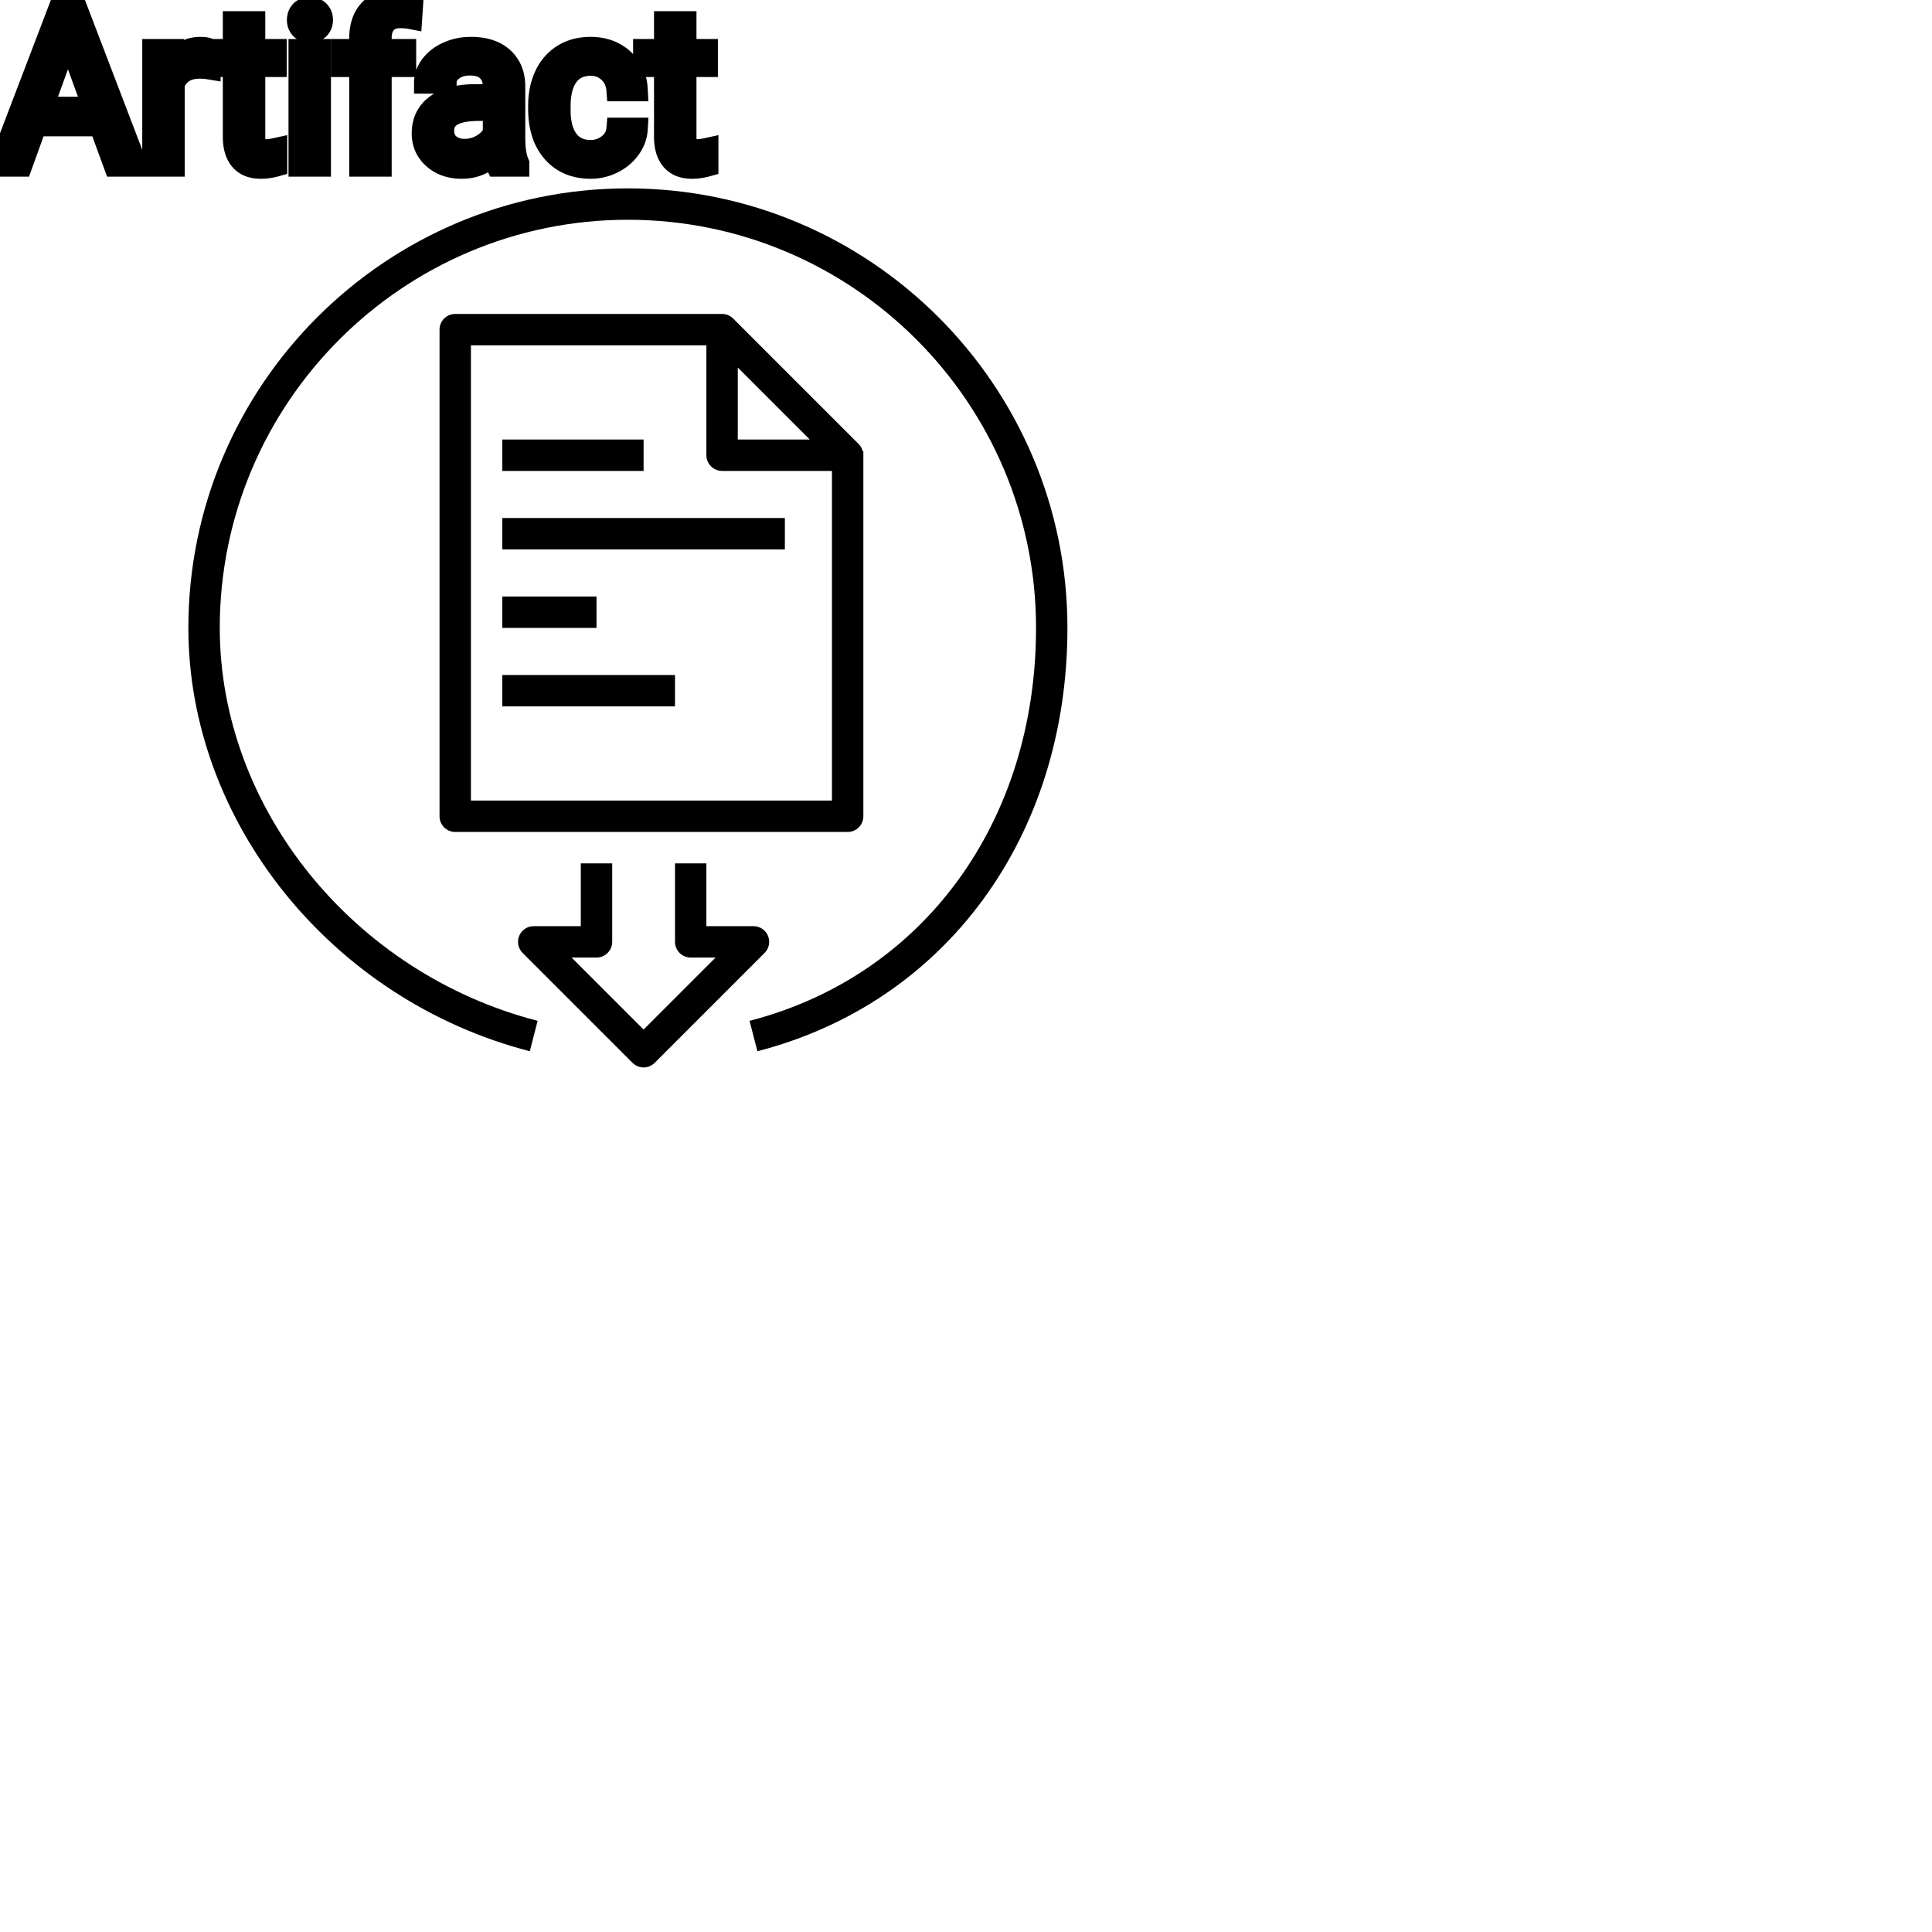 <?xml version="1.0" encoding="UTF-8"?>
<svg width="80px" height="80px" viewBox="0 0 80 80" version="1.1" xmlns="http://www.w3.org/2000/svg" xmlns:xlink="http://www.w3.org/1999/xlink">
    <!-- Generator: Sketch 64 (93537) - https://sketch.com -->
    <title>Icon-Architecture/64/Arch_AWS-Artifact_64</title>
    <desc>Created with Sketch.</desc>
    
    <g id="Icon-Architecture/64/Arch_AWS-Artifact_64" stroke="none" stroke-width="1" fill="none" fill-rule="evenodd">
        
        <path transform="translate(0vw, 0vh), scale(.65)" d="M40,12 C24.561,12 12,24.561 12,40 C12,52.375 21.147,63.717 33.75,66.968 L34.25,65.032 C22.517,62.004 14,51.477 14,40 C14,25.664 25.663,14 40,14 C54.337,14 66,25.664 66,40 C66,52.346 58.837,62.171 47.75,65.032 L48.25,66.968 C60.248,63.873 68,53.287 68,40 C68,24.561 55.439,12 40,12 L40,12 Z M32,30 L41,30 L41,28 L32,28 L32,30 Z M32,45 L43,45 L43,43 L32,43 L32,45 Z M32,40 L38,40 L38,38 L32,38 L32,40 Z M32,35 L50,35 L50,33 L32,33 L32,35 Z M46,30 C45.447,30 45,29.552 45,29 L45,22 L30,22 L30,51 L53,51 L53,30 L46,30 Z M47,28 L51.586,28 L47,23.414 L47,28 Z M46,20 L46,20 C46.26,20 46.516,20.102 46.707,20.293 L54.707,28.293 C54.836,28.422 54.918,28.582 54.961,28.75 L55,28.75 L55,52 C55,52.552 54.553,53 54,53 L29,53 C28.447,53 28,52.552 28,52 L28,21 C28,20.448 28.447,20 29,20 L46,20 Z M48.707,60.707 L41.707,67.707 C41.512,67.902 41.256,68 41,68 C40.744,68 40.488,67.902 40.293,67.707 L33.293,60.707 C33.007,60.421 32.921,59.991 33.076,59.617 C33.23,59.244 33.596,59 34,59 L37,59 L37,55 L39,55 L39,60 C39,60.552 38.553,61 38,61 L36.414,61 L41,65.586 L45.586,61 L44,61 C43.447,61 43,60.552 43,60 L43,55 L45,55 L45,59 L48,59 C48.404,59 48.77,59.244 48.924,59.617 C49.079,59.991 48.993,60.421 48.707,60.707 L48.707,60.707 Z" id="AWS-Artifact_Icon_64_Squid" fill="#000000"></path>
    </g><g transform="translate(33vw, 80vh)" id="svgGroup" stroke-linecap="round" fill-rule="evenodd" font-size="9pt" stroke="#000" stroke-width="0.25mm" fill="#000" style="stroke:#000;stroke-width:0.25mm;fill:#000"><path d="M 25.581 5.344 L 26.35 5.344 A 1.432 1.432 0 0 1 26.15 5.994 A 1.772 1.772 0 0 1 26.068 6.122 A 1.828 1.828 0 0 1 25.459 6.666 A 2.169 2.169 0 0 1 25.376 6.71 A 1.997 1.997 0 0 1 24.46 6.93 A 2.346 2.346 0 0 1 23.763 6.832 A 1.839 1.839 0 0 1 22.915 6.282 A 2.171 2.171 0 0 1 22.452 5.402 Q 22.342 5.001 22.342 4.509 L 22.342 4.373 A 3.24 3.24 0 0 1 22.406 3.717 A 2.57 2.57 0 0 1 22.597 3.138 A 2.008 2.008 0 0 1 23.036 2.523 A 1.892 1.892 0 0 1 23.328 2.298 A 1.943 1.943 0 0 1 24.085 2.026 A 2.529 2.529 0 0 1 24.456 2 A 2.196 2.196 0 0 1 25.104 2.091 A 1.786 1.786 0 0 1 25.785 2.479 A 1.693 1.693 0 0 1 26.343 3.628 A 2.239 2.239 0 0 1 26.35 3.722 L 25.581 3.722 Q 25.545 3.261 25.231 2.964 A 1.078 1.078 0 0 0 24.502 2.668 A 1.402 1.402 0 0 0 24.456 2.667 A 1.374 1.374 0 0 0 24.034 2.729 A 1.081 1.081 0 0 0 23.495 3.114 A 1.469 1.469 0 0 0 23.269 3.561 Q 23.203 3.766 23.175 4.015 A 3.514 3.514 0 0 0 23.155 4.403 L 23.155 4.557 Q 23.155 5.379 23.493 5.823 A 1.1 1.1 0 0 0 24.28 6.257 A 1.611 1.611 0 0 0 24.46 6.267 A 1.171 1.171 0 0 0 25.22 6.003 A 1.007 1.007 0 0 0 25.464 5.722 A 0.914 0.914 0 0 0 25.581 5.344 Z M 4.764 6.842 L 4.153 5.172 L 1.472 5.172 L 0.87 6.842 L 0 6.842 L 2.443 0.444 L 3.182 0.444 L 5.629 6.842 L 4.764 6.842 Z M 21.445 6.842 L 20.593 6.842 A 0.632 0.632 0 0 1 20.557 6.752 Q 20.526 6.654 20.501 6.502 A 3.997 3.997 0 0 1 20.479 6.341 Q 19.912 6.93 19.125 6.93 A 2.033 2.033 0 0 1 18.596 6.865 A 1.529 1.529 0 0 1 17.971 6.532 Q 17.521 6.135 17.521 5.524 Q 17.521 4.781 18.086 4.37 Q 18.65 3.959 19.674 3.959 L 20.465 3.959 L 20.465 3.586 A 1.152 1.152 0 0 0 20.43 3.291 A 0.828 0.828 0 0 0 20.21 2.907 Q 19.994 2.693 19.604 2.66 A 1.748 1.748 0 0 0 19.459 2.654 Q 19.024 2.654 18.729 2.874 Q 18.435 3.094 18.435 3.406 L 17.618 3.406 A 1.041 1.041 0 0 1 17.743 2.917 A 1.409 1.409 0 0 1 17.87 2.718 Q 18.123 2.386 18.556 2.193 A 2.249 2.249 0 0 1 19.332 2.005 A 2.669 2.669 0 0 1 19.507 2 A 2.65 2.65 0 0 1 20.025 2.047 Q 20.332 2.108 20.571 2.248 A 1.439 1.439 0 0 1 20.795 2.41 A 1.396 1.396 0 0 1 21.248 3.236 A 1.998 1.998 0 0 1 21.278 3.542 L 21.278 5.73 Q 21.278 6.165 21.352 6.482 A 1.707 1.707 0 0 0 21.445 6.772 L 21.445 6.842 Z M 15.746 6.842 L 14.933 6.842 L 14.933 2.716 L 14.181 2.716 L 14.181 2.087 L 14.933 2.087 L 14.933 1.6 Q 14.933 1.012 15.174 0.629 A 1.273 1.273 0 0 1 15.341 0.417 Q 15.75 0 16.497 0 A 2.134 2.134 0 0 1 17.055 0.075 L 17.011 0.734 Q 16.805 0.694 16.572 0.694 A 1.086 1.086 0 0 0 16.324 0.721 Q 16.103 0.773 15.961 0.925 A 0.747 0.747 0 0 0 15.795 1.221 Q 15.759 1.336 15.749 1.475 A 1.57 1.57 0 0 0 15.746 1.586 L 15.746 2.087 L 16.761 2.087 L 16.761 2.716 L 15.746 2.716 L 15.746 6.842 Z M 9.699 0.936 L 10.512 0.936 L 10.512 2.087 L 11.399 2.087 L 11.399 2.716 L 10.512 2.716 L 10.512 5.665 Q 10.512 5.95 10.63 6.093 Q 10.749 6.236 11.035 6.236 A 1.046 1.046 0 0 0 11.132 6.231 Q 11.235 6.221 11.375 6.193 A 4.024 4.024 0 0 0 11.421 6.183 L 11.421 6.842 A 2.463 2.463 0 0 1 10.989 6.922 A 2.157 2.157 0 0 1 10.797 6.93 Q 10.35 6.93 10.084 6.708 A 0.856 0.856 0 0 1 9.976 6.601 Q 9.748 6.33 9.708 5.872 A 2.351 2.351 0 0 1 9.699 5.665 L 9.699 2.716 L 8.833 2.716 L 8.833 2.087 L 9.699 2.087 L 9.699 0.936 Z M 27.554 0.936 L 28.367 0.936 L 28.367 2.087 L 29.254 2.087 L 29.254 2.716 L 28.367 2.716 L 28.367 5.665 Q 28.367 5.95 28.485 6.093 Q 28.604 6.236 28.89 6.236 A 1.046 1.046 0 0 0 28.987 6.231 Q 29.09 6.221 29.23 6.193 A 4.024 4.024 0 0 0 29.276 6.183 L 29.276 6.842 A 2.463 2.463 0 0 1 28.844 6.922 A 2.157 2.157 0 0 1 28.652 6.93 Q 28.205 6.93 27.939 6.708 A 0.856 0.856 0 0 1 27.831 6.601 Q 27.603 6.33 27.563 5.872 A 2.351 2.351 0 0 1 27.554 5.665 L 27.554 2.716 L 26.688 2.716 L 26.688 2.087 L 27.554 2.087 L 27.554 0.936 Z M 8.662 2.061 L 8.662 2.817 A 2.251 2.251 0 0 0 8.419 2.79 A 2.782 2.782 0 0 0 8.262 2.786 Q 7.484 2.786 7.192 3.43 A 1.445 1.445 0 0 0 7.176 3.467 L 7.176 6.842 L 6.363 6.842 L 6.363 2.087 L 7.154 2.087 L 7.167 2.637 Q 7.548 2.031 8.23 2.001 A 1.636 1.636 0 0 1 8.301 2 Q 8.539 2 8.662 2.061 Z M 13.232 2.087 L 13.232 6.842 L 12.419 6.842 L 12.419 2.087 L 13.232 2.087 Z M 2.813 1.485 L 1.727 4.478 L 3.902 4.478 L 2.813 1.485 Z M 20.465 5.511 L 20.465 4.535 L 19.828 4.535 Q 18.334 4.535 18.334 5.41 Q 18.334 5.792 18.589 6.007 A 0.893 0.893 0 0 0 19.002 6.201 A 1.259 1.259 0 0 0 19.244 6.223 A 1.429 1.429 0 0 0 19.969 6.025 A 1.335 1.335 0 0 0 20.264 5.797 A 1.108 1.108 0 0 0 20.465 5.511 Z M 12.353 0.826 Q 12.353 0.628 12.474 0.492 Q 12.586 0.366 12.798 0.357 A 0.783 0.783 0 0 1 12.832 0.356 Q 13.069 0.356 13.192 0.492 A 0.474 0.474 0 0 1 13.315 0.796 A 0.614 0.614 0 0 1 13.315 0.826 A 0.523 0.523 0 0 1 13.29 0.992 A 0.442 0.442 0 0 1 13.192 1.156 Q 13.08 1.276 12.872 1.287 A 0.803 0.803 0 0 1 12.832 1.288 Q 12.66 1.288 12.549 1.218 A 0.362 0.362 0 0 1 12.474 1.156 A 0.456 0.456 0 0 1 12.355 0.88 A 0.605 0.605 0 0 1 12.353 0.826 Z" vector-effect="non-scaling-stroke"/></g>
</svg>